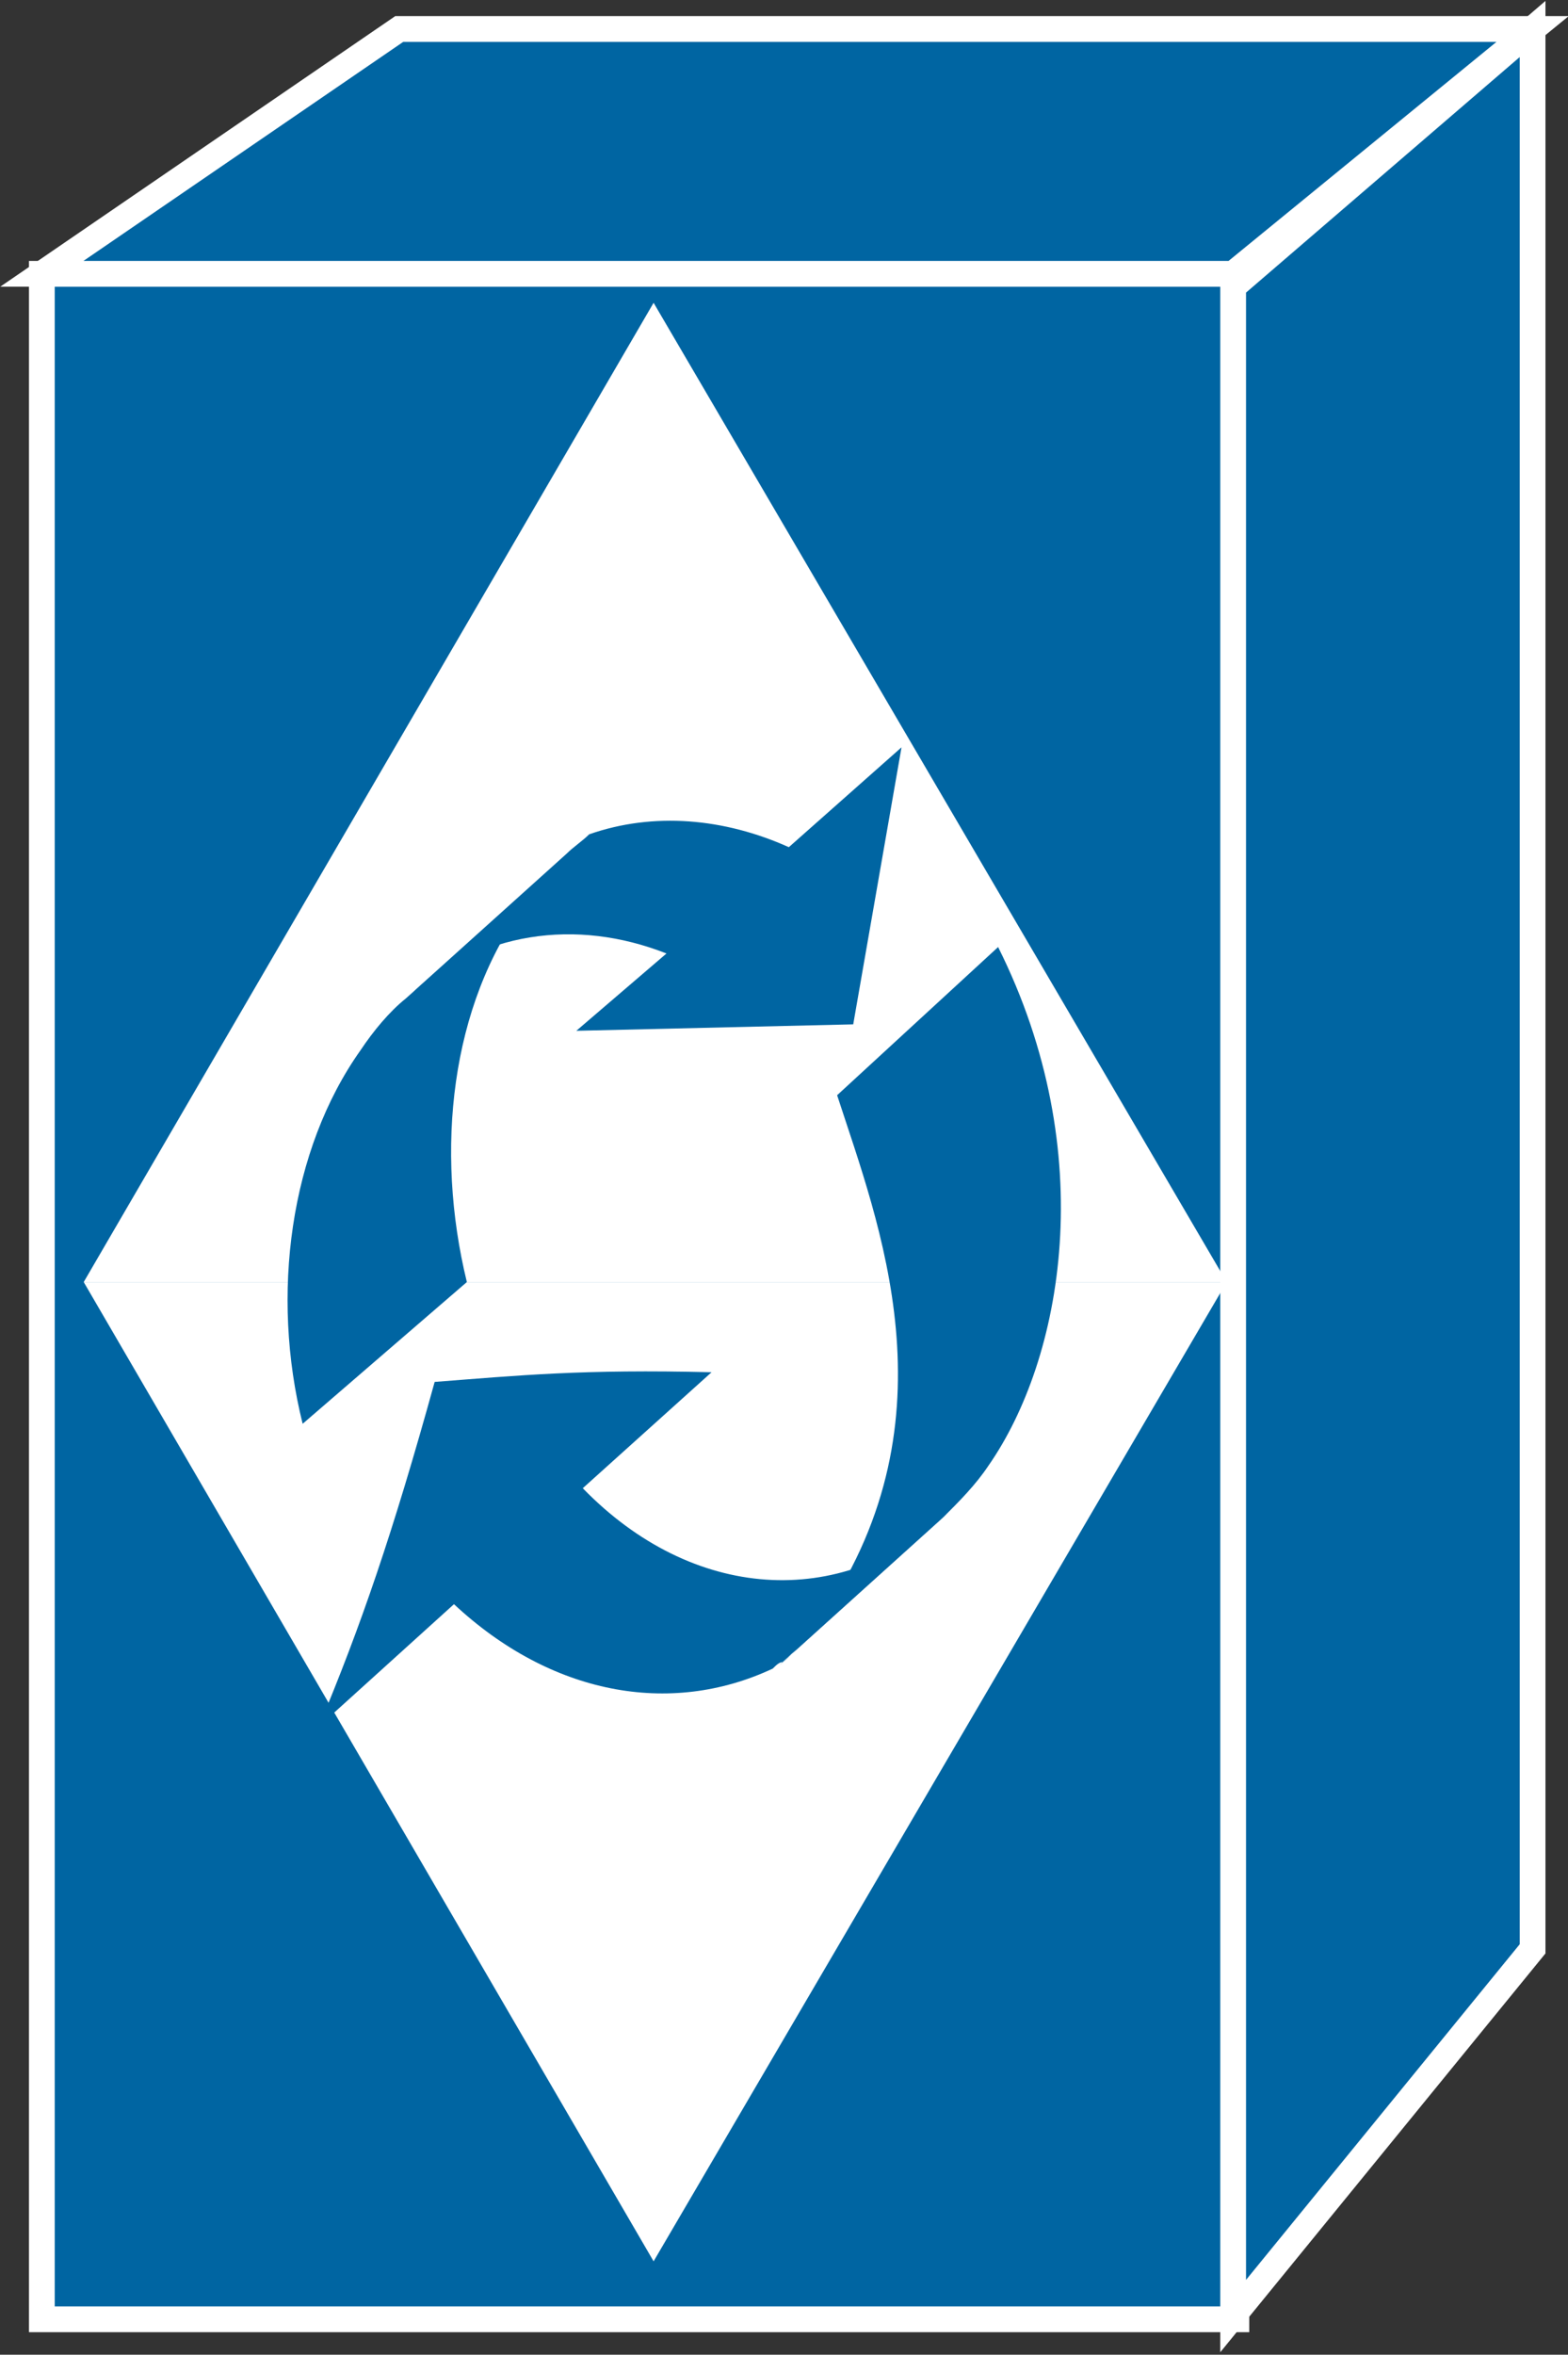 <?xml version="1.0" encoding="utf-8"?>
<!-- Generator: Adobe Illustrator 20.1.0, SVG Export Plug-In . SVG Version: 6.00 Build 0)  -->
<svg version="1.1" id="Layer_1" xmlns="http://www.w3.org/2000/svg" xmlns:xlink="http://www.w3.org/1999/xlink" x="0px" y="0px"
	 viewBox="0 0 48.7 73.1" style="enable-background:new 0 0 48.7 73.1;" xml:space="preserve">
<rect x="0" y="0" width="48.7" height="73.1" fill="#333333" stroke="none"/>
<style type="text/css">
	.st0{fill:#0065A2;stroke:#FFFFFF;stroke-width:0.8;}
	.st1{fill:#FFFFFF;}
	.st2{fill:#0065A2;}
</style>
<g>
	<g>
		<g>
			<rect x="1.3" y="8.5" class="st0" width="37.1" height="63.5"/>
			<polygon class="st0" points="12.4,0.9 1.3,8.5 38.3,8.5 47.6,0.9 			"/>
			<polygon class="st0" points="47.6,60.5 47.6,0.9 38.3,8.9 38.3,71.9 			"/>
		</g>
		<g>
			<polygon class="st1" points="20.3,9.4 2.6,39.8 38.1,39.8 			"/>
			<polygon class="st1" points="20.3,70.2 2.6,39.8 38.1,39.8 			"/>
		</g>
	</g>
	<path class="st2" d="M18.1,46.2l4-3.6c-4-0.1-6,0.1-8.6,0.3c-1.3,4.7-2.3,7.6-3.6,10.7l4.2-3.8c3,2.8,6.7,3.5,9.9,2
		c0.1-0.1,0.2-0.2,0.3-0.2l5.1-4.6C26.1,50,21.5,49.7,18.1,46.2z"/>
	<path class="st2" d="M14.5,39.8c-1-4.1-0.5-8.6,1.8-11.7c0.4-0.6,0.9-1.1,1.4-1.6L12.6,31c-0.5,0.4-1,1-1.4,1.6
		c-2.2,3.1-2.8,7.6-1.8,11.6L14.5,39.8z"/>
	<path class="st2" d="M24.5,26.3c-2-0.9-4.2-1.1-6.2-0.4c-0.2,0.2-0.5,0.4-0.7,0.6L12.6,31c2.3-2.1,5.3-2.5,8.1-1.4l-2.8,2.4
		l8.6-0.2l1.5-8.6L24.5,26.3z"/>
	<path class="st2" d="M31,29.4c3.2,6.4,2,12.8-0.3,16.1c-0.4,0.6-0.9,1.1-1.4,1.6l-5.1,4.6c0.5-0.4,1-1,1.4-1.6
		c4.1-6.1,1.7-12.1,0.4-16.1L31,29.4z"/>
</g>
</svg>
